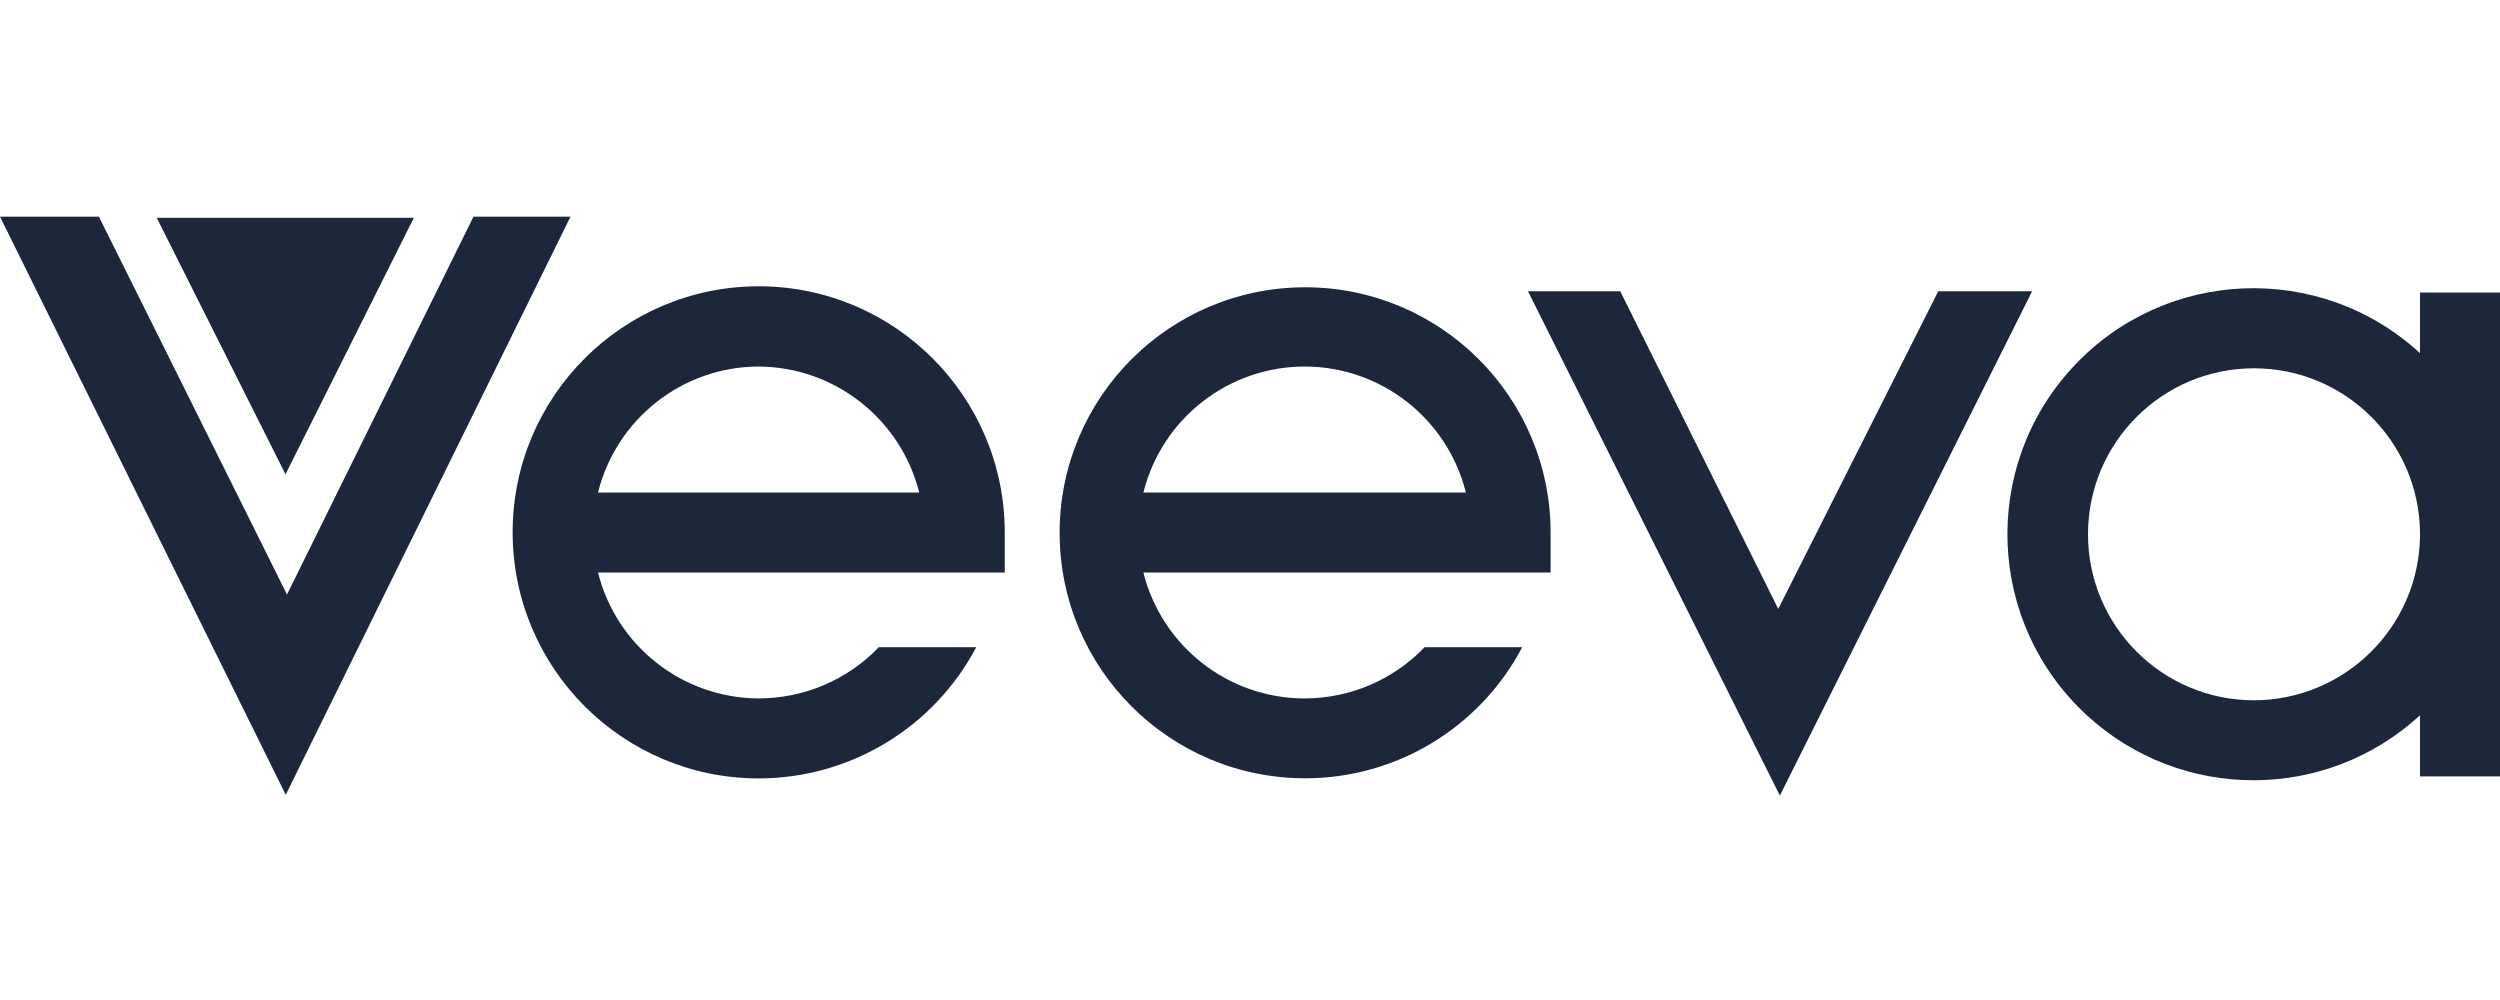 <svg width="150" height="60" viewBox="0 0 150 60" fill="none" xmlns="http://www.w3.org/2000/svg">
<g clip-path="url(#clip0_222_310)">
<path d="M121.927 17.477H116.295L106.695 36.535L97.215 17.477H91.68C97.65 29.425 106.792 47.733 106.792 47.733L121.927 17.477Z" fill="#1C273B"/>
<path d="M78.278 21.992C82.853 21.992 86.843 25.112 87.953 29.552H68.603C69.713 25.112 73.703 21.992 78.278 21.992ZM78.278 41.905C73.703 41.905 69.72 38.792 68.603 34.352H93.037V31.952C93.03 23.815 86.422 17.23 78.293 17.237C70.155 17.245 63.57 23.852 63.578 31.982C63.585 40.12 70.192 46.705 78.323 46.697C83.782 46.697 88.793 43.66 91.335 38.83H85.478C83.595 40.795 80.993 41.905 78.27 41.905" fill="#1C273B"/>
<path d="M135.24 42.017C129.735 42.017 125.28 37.555 125.28 32.057C125.28 26.552 129.743 22.098 135.24 22.098C140.678 22.098 145.103 26.455 145.2 31.885V32.215C145.103 37.653 140.67 42.002 135.24 42.017ZM150 32.057V17.552H145.2V21.19C139.2 15.67 129.862 16.06 124.342 22.06C118.822 28.06 119.212 37.398 125.212 42.917C130.86 48.115 139.553 48.115 145.2 42.917V46.585H150V32.057Z" fill="#1C273B"/>
<path d="M45.48 21.992C50.055 22 54.038 25.12 55.155 29.552H35.88C36.983 25.135 40.928 22.023 45.48 21.992ZM45.48 41.905C40.935 41.867 36.99 38.763 35.88 34.352H60.285V31.953C60.285 23.8 53.685 17.185 45.532 17.177C37.38 17.177 30.765 23.777 30.758 31.93C30.758 40.083 37.358 46.697 45.51 46.705C50.985 46.705 56.017 43.675 58.575 38.83H52.733C50.835 40.803 48.218 41.913 45.48 41.905Z" fill="#1C273B"/>
<path d="M0 13H5.933L17.22 35.672L28.41 13H34.23L17.145 47.688L0 13Z" fill="#1C273B"/>
<path d="M9.405 13.068L17.13 28.457L24.832 13.068H9.405Z" fill="#1C273B"/>
</g>
<defs>
<clipPath id="clip0_222_310">
<rect width="150" height="34.74" fill="white" transform="translate(0 13)"/>
</clipPath>
</defs>
</svg>
